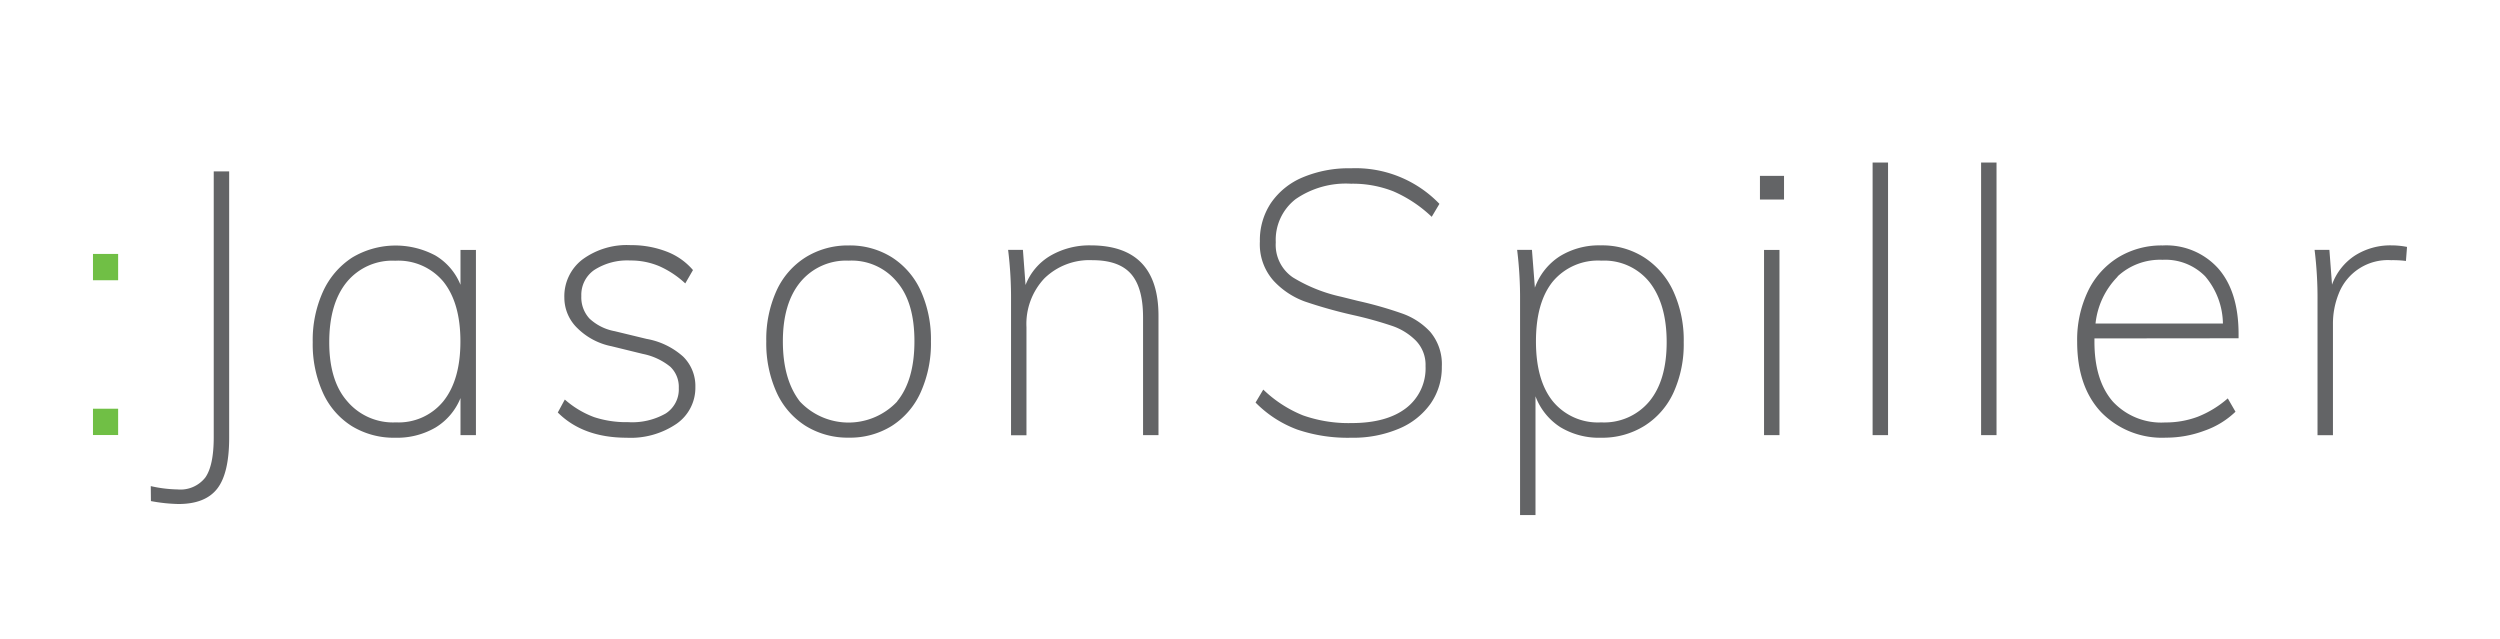 <svg xmlns="http://www.w3.org/2000/svg" viewBox="0 0 324 82.75"><path d="M12.05 32.91h3.26v3.41h-3.26zm0 20.06h3.26v3.41h-3.26z" fill="#70bf45"/><path d="M19.54 63a16.94 16.94 0 0 0 3.46.43 4.09 4.09 0 0 0 3.62-1.56q1.08-1.56 1.08-5.21V22.21h2v34.51q0 4.61-1.54 6.6t-5 2a21.26 21.26 0 0 1-3.6-.38zm42.14-30.61v24h-2v-4.8a7.93 7.93 0 0 1-3.24 3.82 9.88 9.88 0 0 1-5.21 1.32 10.44 10.44 0 0 1-5.64-1.51 9.91 9.91 0 0 1-3.74-4.32 15.24 15.24 0 0 1-1.32-6.55 15.17 15.17 0 0 1 1.34-6.58 10.36 10.36 0 0 1 3.77-4.39 10.95 10.95 0 0 1 10.8-.26 7.81 7.81 0 0 1 3.24 3.79v-4.52zM57.46 52q2.21-2.76 2.21-7.75t-2.21-7.75a7.6 7.6 0 0 0-6.24-2.71 7.64 7.64 0 0 0-6.29 2.78q-2.26 2.78-2.26 7.78T45 52a7.77 7.77 0 0 0 6.31 2.74A7.48 7.48 0 0 0 57.46 52zm14.83 1.46l.91-1.68a12.1 12.1 0 0 0 3.8 2.28 13.31 13.31 0 0 0 4.39.65 8.79 8.79 0 0 0 4.9-1.13 3.71 3.71 0 0 0 1.68-3.29 3.6 3.6 0 0 0-1.1-2.76 8.17 8.17 0 0 0-3.55-1.66l-4.08-1a8.67 8.67 0 0 1-4.42-2.35 5.49 5.49 0 0 1-1.68-3.94 6 6 0 0 1 2.33-4.94 9.71 9.71 0 0 1 6.26-1.87 12.69 12.69 0 0 1 4.68.84 8.42 8.42 0 0 1 3.4 2.39l-1 1.73a12.17 12.17 0 0 0-3.36-2.23 9.48 9.48 0 0 0-3.79-.74A7.88 7.88 0 0 0 77 35a3.91 3.91 0 0 0-1.66 3.36 4.05 4.05 0 0 0 1.06 2.93 6.5 6.5 0 0 0 3.26 1.63l4.13 1a9.59 9.59 0 0 1 4.75 2.3 5.34 5.34 0 0 1 1.58 3.94 5.68 5.68 0 0 1-2.42 4.75 10.56 10.56 0 0 1-6.5 1.82q-5.65-.01-8.91-3.27zm32.11 1.73a10 10 0 0 1-3.77-4.37 15.41 15.41 0 0 1-1.32-6.58 15.25 15.25 0 0 1 1.32-6.55 10 10 0 0 1 3.77-4.34 10.34 10.34 0 0 1 5.6-1.54 10.23 10.23 0 0 1 5.59 1.54 10.07 10.07 0 0 1 3.74 4.34 15.25 15.25 0 0 1 1.32 6.55 15.41 15.41 0 0 1-1.32 6.58 10 10 0 0 1-3.74 4.37 10.22 10.22 0 0 1-5.59 1.53 10.34 10.34 0 0 1-5.6-1.53zM116.28 52q2.23-2.73 2.23-7.78t-2.26-7.68a7.59 7.59 0 0 0-6.25-2.76 7.69 7.69 0 0 0-6.26 2.76q-2.28 2.76-2.28 7.7t2.21 7.8a8.65 8.65 0 0 0 12.6 0zm33.86-11.07v15.46h-2V41.12q0-3.84-1.56-5.62t-5-1.78a8.36 8.36 0 0 0-6.22 2.35 8.61 8.61 0 0 0-2.33 6.34v14h-2V39a50.66 50.66 0 0 0-.38-6.62h1.92l.34 4.56a7.57 7.57 0 0 1 3.26-3.82 10.07 10.07 0 0 1 5.18-1.32q8.79.01 8.79 9.13zm17.98 14.74a14.78 14.78 0 0 1-5.4-3.5l1-1.68a16.06 16.06 0 0 0 5.14 3.34 17.76 17.76 0 0 0 6.29 1q4.56 0 7.08-1.94a6.49 6.49 0 0 0 2.52-5.45 4.49 4.49 0 0 0-1.25-3.29 7.94 7.94 0 0 0-3.1-1.92 49.5 49.5 0 0 0-4.92-1.37 61.68 61.68 0 0 1-6.36-1.78 10.35 10.35 0 0 1-4.06-2.69 7.09 7.09 0 0 1-1.78-5.09 8.68 8.68 0 0 1 1.44-5 9.36 9.36 0 0 1 4.1-3.31 15.4 15.4 0 0 1 6.26-1.18 15.08 15.08 0 0 1 11.47 4.61l-1 1.68a17 17 0 0 0-4.94-3.29 14.32 14.32 0 0 0-5.52-1 11.46 11.46 0 0 0-7.18 2 6.67 6.67 0 0 0-2.57 5.59 5.1 5.1 0 0 0 2.23 4.56 20.29 20.29 0 0 0 6.26 2.5L176 39a50.26 50.26 0 0 1 5.66 1.61 9.06 9.06 0 0 1 3.69 2.39 6.49 6.49 0 0 1 1.51 4.51 8.2 8.2 0 0 1-1.44 4.78 9.49 9.49 0 0 1-4.1 3.26 15.15 15.15 0 0 1-6.17 1.18 20.34 20.34 0 0 1-7.03-1.06zm44.98-22.3a10.37 10.37 0 0 1 3.77 4.39 15.19 15.19 0 0 1 1.34 6.58 15.09 15.09 0 0 1-1.32 6.53 10 10 0 0 1-3.77 4.32 10.34 10.34 0 0 1-5.62 1.54 9.67 9.67 0 0 1-5.28-1.37 8.15 8.15 0 0 1-3.22-4v15.39h-2V39a50.66 50.66 0 0 0-.38-6.62h1.92l.38 4.9a8.09 8.09 0 0 1 3.22-4.06 9.66 9.66 0 0 1 5.33-1.42 10.11 10.11 0 0 1 5.63 1.57zm.67 18.63q2.23-2.72 2.23-7.66t-2.23-7.78a7.52 7.52 0 0 0-6.22-2.78 7.63 7.63 0 0 0-6.31 2.71q-2.18 2.71-2.18 7.75t2.18 7.76a7.55 7.55 0 0 0 6.26 2.74 7.63 7.63 0 0 0 6.27-2.74zm14.32-29.21h3.12v3.07h-3.12zm.53 33.6v-24h2v24zm14.07 0V21.06h2v35.33zm14.06 0V21.06h2v35.33zm14.69-12.53v.43q0 5 2.38 7.75a8.55 8.55 0 0 0 6.79 2.71 11.83 11.83 0 0 0 4.22-.74 13.32 13.32 0 0 0 3.89-2.38l1 1.73a11 11 0 0 1-4 2.45 14.14 14.14 0 0 1-5 .91 11 11 0 0 1-8.42-3.31q-3.1-3.31-3.1-9.12a14.61 14.61 0 0 1 1.39-6.53 10.45 10.45 0 0 1 3.91-4.39 10.76 10.76 0 0 1 5.78-1.56 9.05 9.05 0 0 1 7.22 3q2.61 3 2.62 8.45v.58zm3-8a10.18 10.18 0 0 0-2.86 6.07h16.51a9.65 9.65 0 0 0-2.3-6.12 7.23 7.23 0 0 0-5.52-2.14 8.09 8.09 0 0 0-5.83 2.15zM311.95 32l-.14 1.82a13.27 13.27 0 0 0-1.92-.1 6.83 6.83 0 0 0-6.77 4.28 10.43 10.43 0 0 0-.77 4v14.4h-2V39a50.67 50.67 0 0 0-.38-6.62h1.92l.34 4.51a7.54 7.54 0 0 1 3-3.79 8.54 8.54 0 0 1 4.68-1.3 10.43 10.43 0 0 1 2.04.2z" fill="#636466"/></svg>